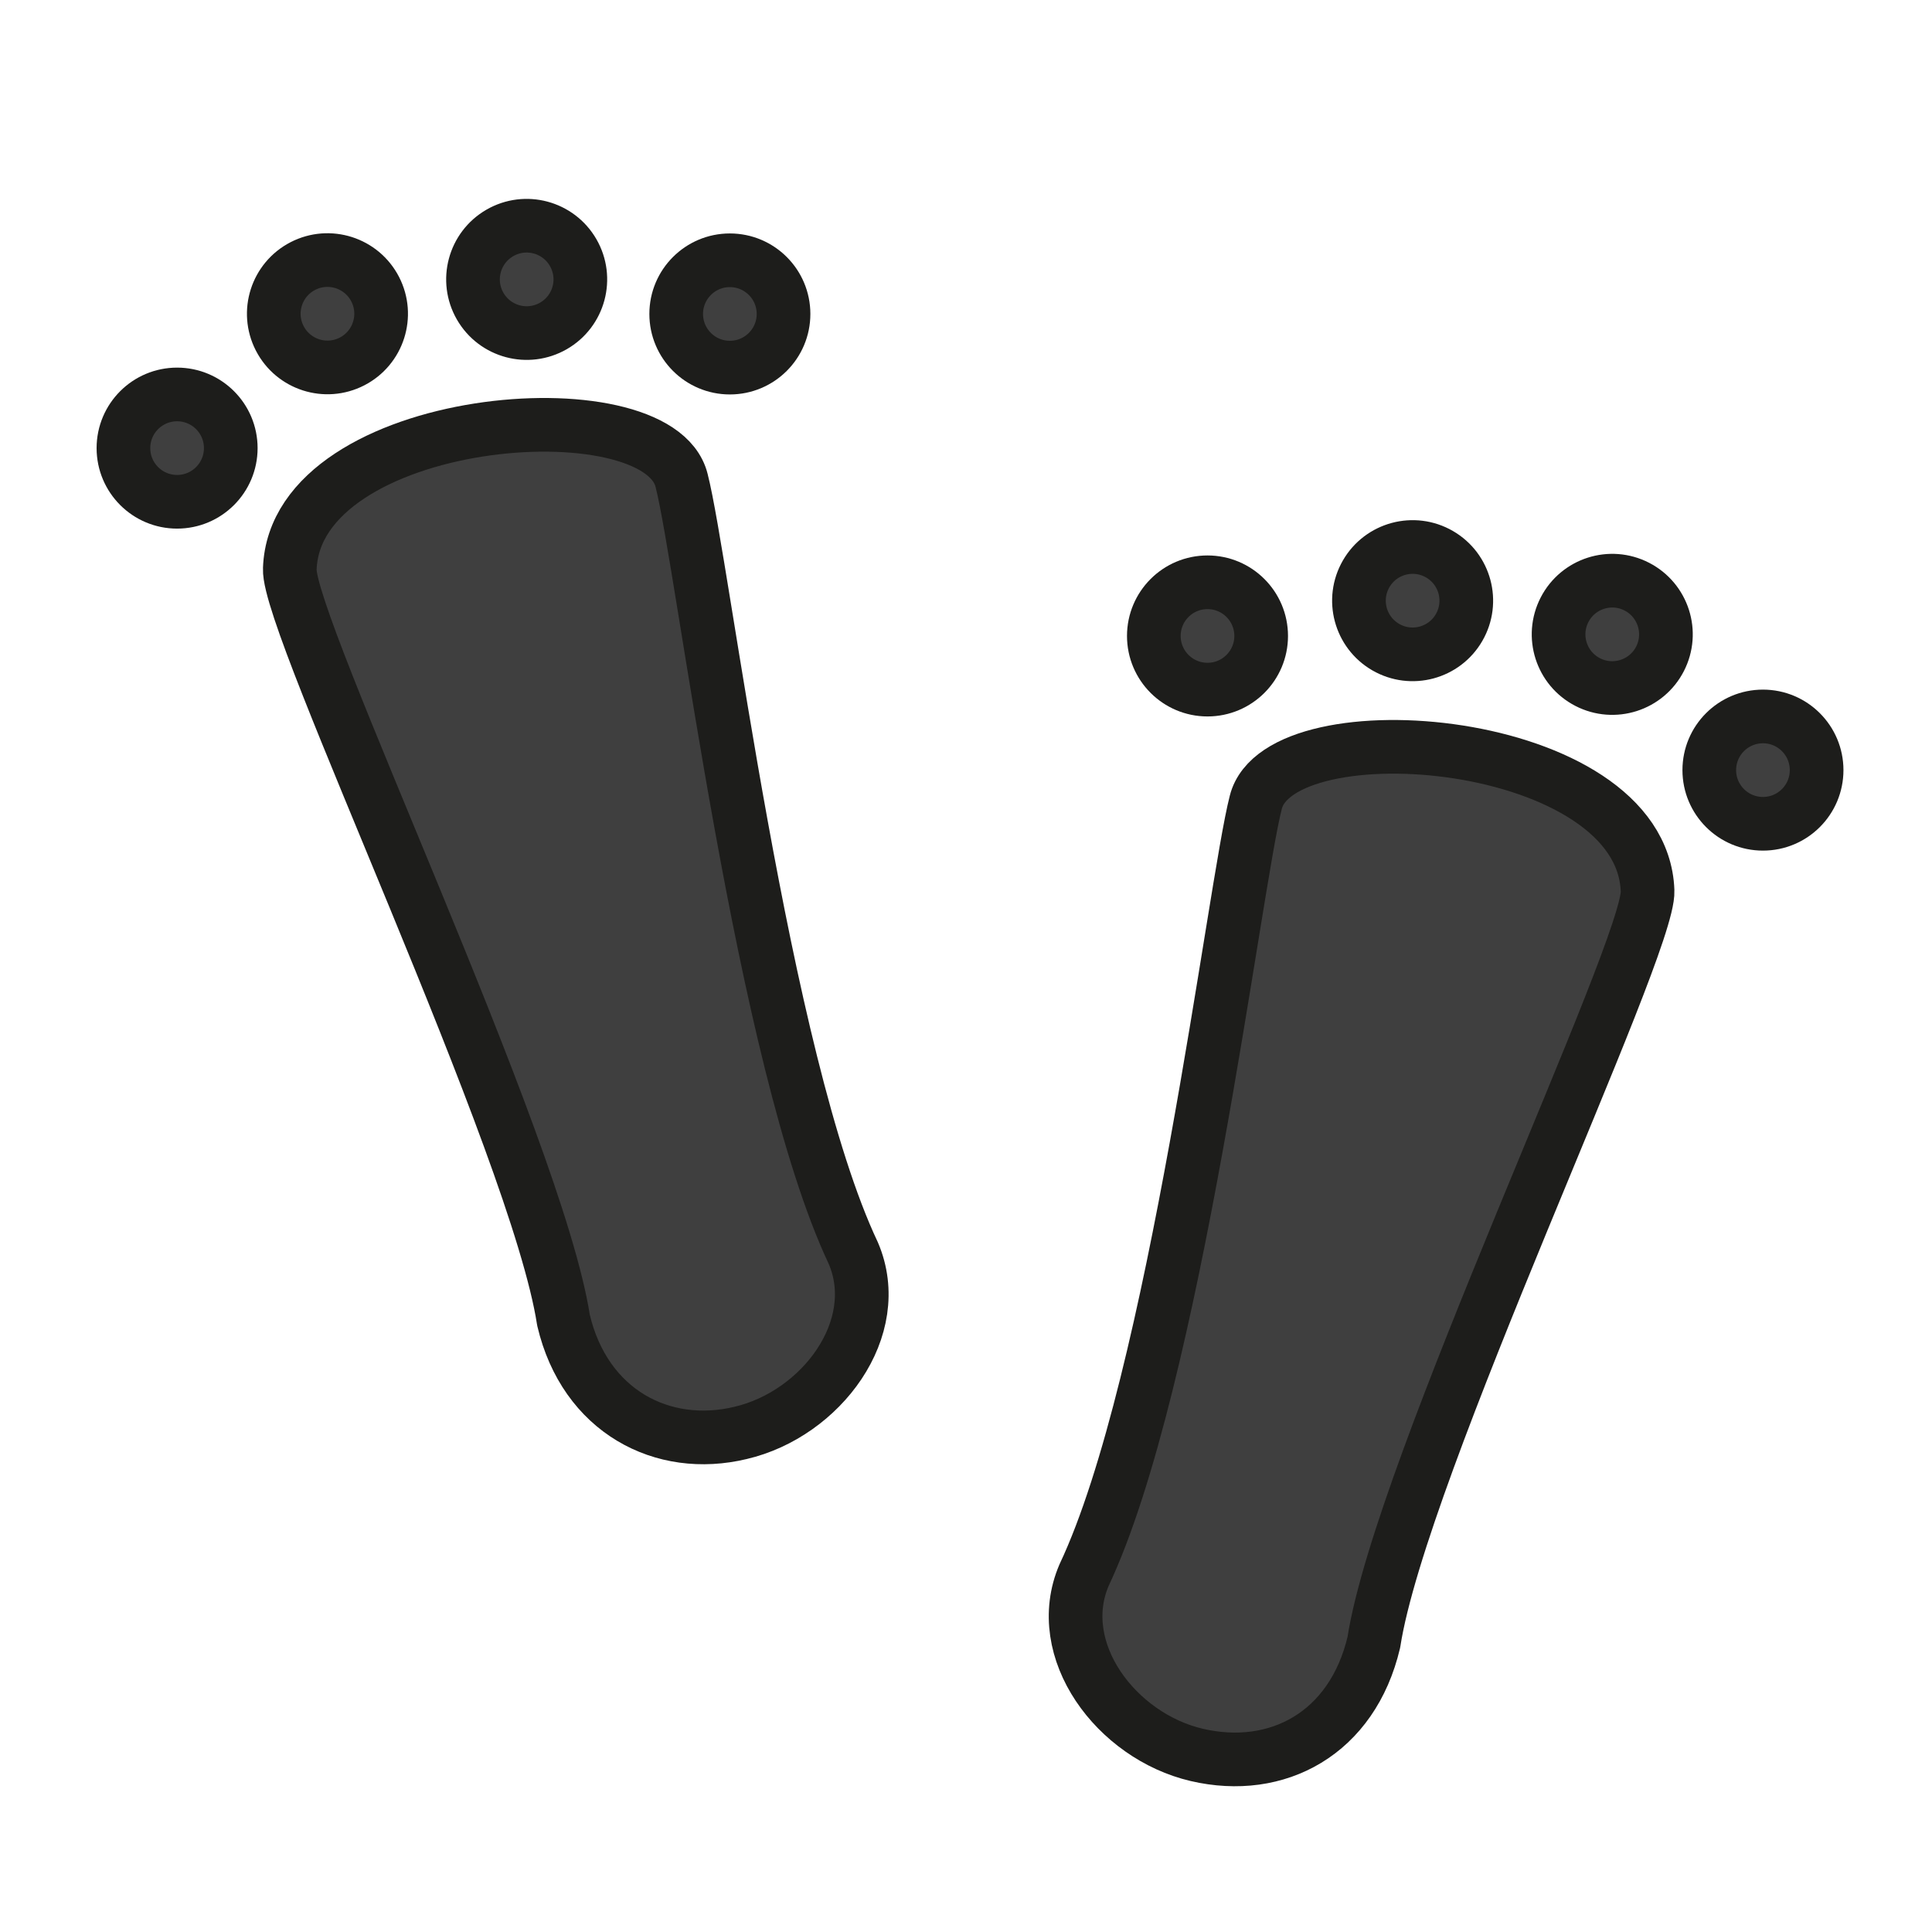 <?xml version="1.0" encoding="utf-8"?>
<!-- Generator: Adobe Illustrator 21.1.0, SVG Export Plug-In . SVG Version: 6.00 Build 0)  -->
<svg version="1.1" id="emoji" xmlns="http://www.w3.org/2000/svg" xmlns:xlink="http://www.w3.org/1999/xlink" x="0px" y="0px"
	 viewBox="0 0 72 72" enable-background="new 0 0 72 72" xml:space="preserve">
<g id="_xD83D__xDC63__1_">
	
		<path fill="#3F3F3F" stroke="#1D1D1B" stroke-width="2" stroke-linecap="round" stroke-linejoin="round" stroke-miterlimit="10" d="
		M21,49.2c-1-6.5-10.3-25.9-10.2-28c0.2-5.8,13.7-6.9,14.6-3.3c0.8,3.1,3,21.6,6.4,28.8c1.2,2.8-1.2,6-4.2,6.7
		C24.7,54.1,21.8,52.6,21,49.2z"/>
	
		<circle fill="#3F3F3F" stroke="#1D1D1B" stroke-width="2" stroke-linecap="round" stroke-linejoin="round" stroke-miterlimit="10" cx="6.6" cy="16.7" r="2"/>
	
		<ellipse transform="matrix(0.889 -0.458 0.458 0.889 -4.001 6.879)" fill="#3F3F3F" stroke="#1D1D1B" stroke-width="2" stroke-linecap="round" stroke-linejoin="round" stroke-miterlimit="10" cx="12.2" cy="11.7" rx="2" ry="2"/>
	
		<ellipse transform="matrix(0.866 -0.5 0.5 0.866 -2.546 11.206)" fill="#3F3F3F" stroke="#1D1D1B" stroke-width="2" stroke-linecap="round" stroke-linejoin="round" stroke-miterlimit="10" cx="19.6" cy="10.4" rx="2" ry="2"/>
	
		<circle fill="#3F3F3F" stroke="#1D1D1B" stroke-width="2" stroke-linecap="round" stroke-linejoin="round" stroke-miterlimit="10" cx="27.2" cy="11.7" r="2"/>
	
		<path fill="#3F3F3F" stroke="#1D1D1B" stroke-width="2" stroke-linecap="round" stroke-linejoin="round" stroke-miterlimit="10" d="
		M51.2,61.2c1-6.5,10.3-25.9,10.2-28c-0.2-5.8-13.7-6.9-14.6-3.3c-0.8,3.1-3,21.6-6.4,28.8c-1.2,2.8,1.2,6,4.2,6.7
		C47.6,66.1,50.4,64.6,51.2,61.2z"/>
	
		<circle fill="#3F3F3F" stroke="#1D1D1B" stroke-width="2" stroke-linecap="round" stroke-linejoin="round" stroke-miterlimit="10" cx="65.7" cy="28.7" r="2"/>
	
		<ellipse transform="matrix(0.458 -0.889 0.889 0.458 11.489 66.215)" fill="#3F3F3F" stroke="#1D1D1B" stroke-width="2" stroke-linecap="round" stroke-linejoin="round" stroke-miterlimit="10" cx="60.1" cy="23.7" rx="2" ry="2"/>
	
		<ellipse transform="matrix(0.5 -0.866 0.866 0.5 6.946 56.737)" fill="#3F3F3F" stroke="#1D1D1B" stroke-width="2" stroke-linecap="round" stroke-linejoin="round" stroke-miterlimit="10" cx="52.6" cy="22.4" rx="2" ry="2"/>
	
		<circle fill="#3F3F3F" stroke="#1D1D1B" stroke-width="2" stroke-linecap="round" stroke-linejoin="round" stroke-miterlimit="10" cx="45" cy="23.7" r="2"/>
</g>
</svg>
